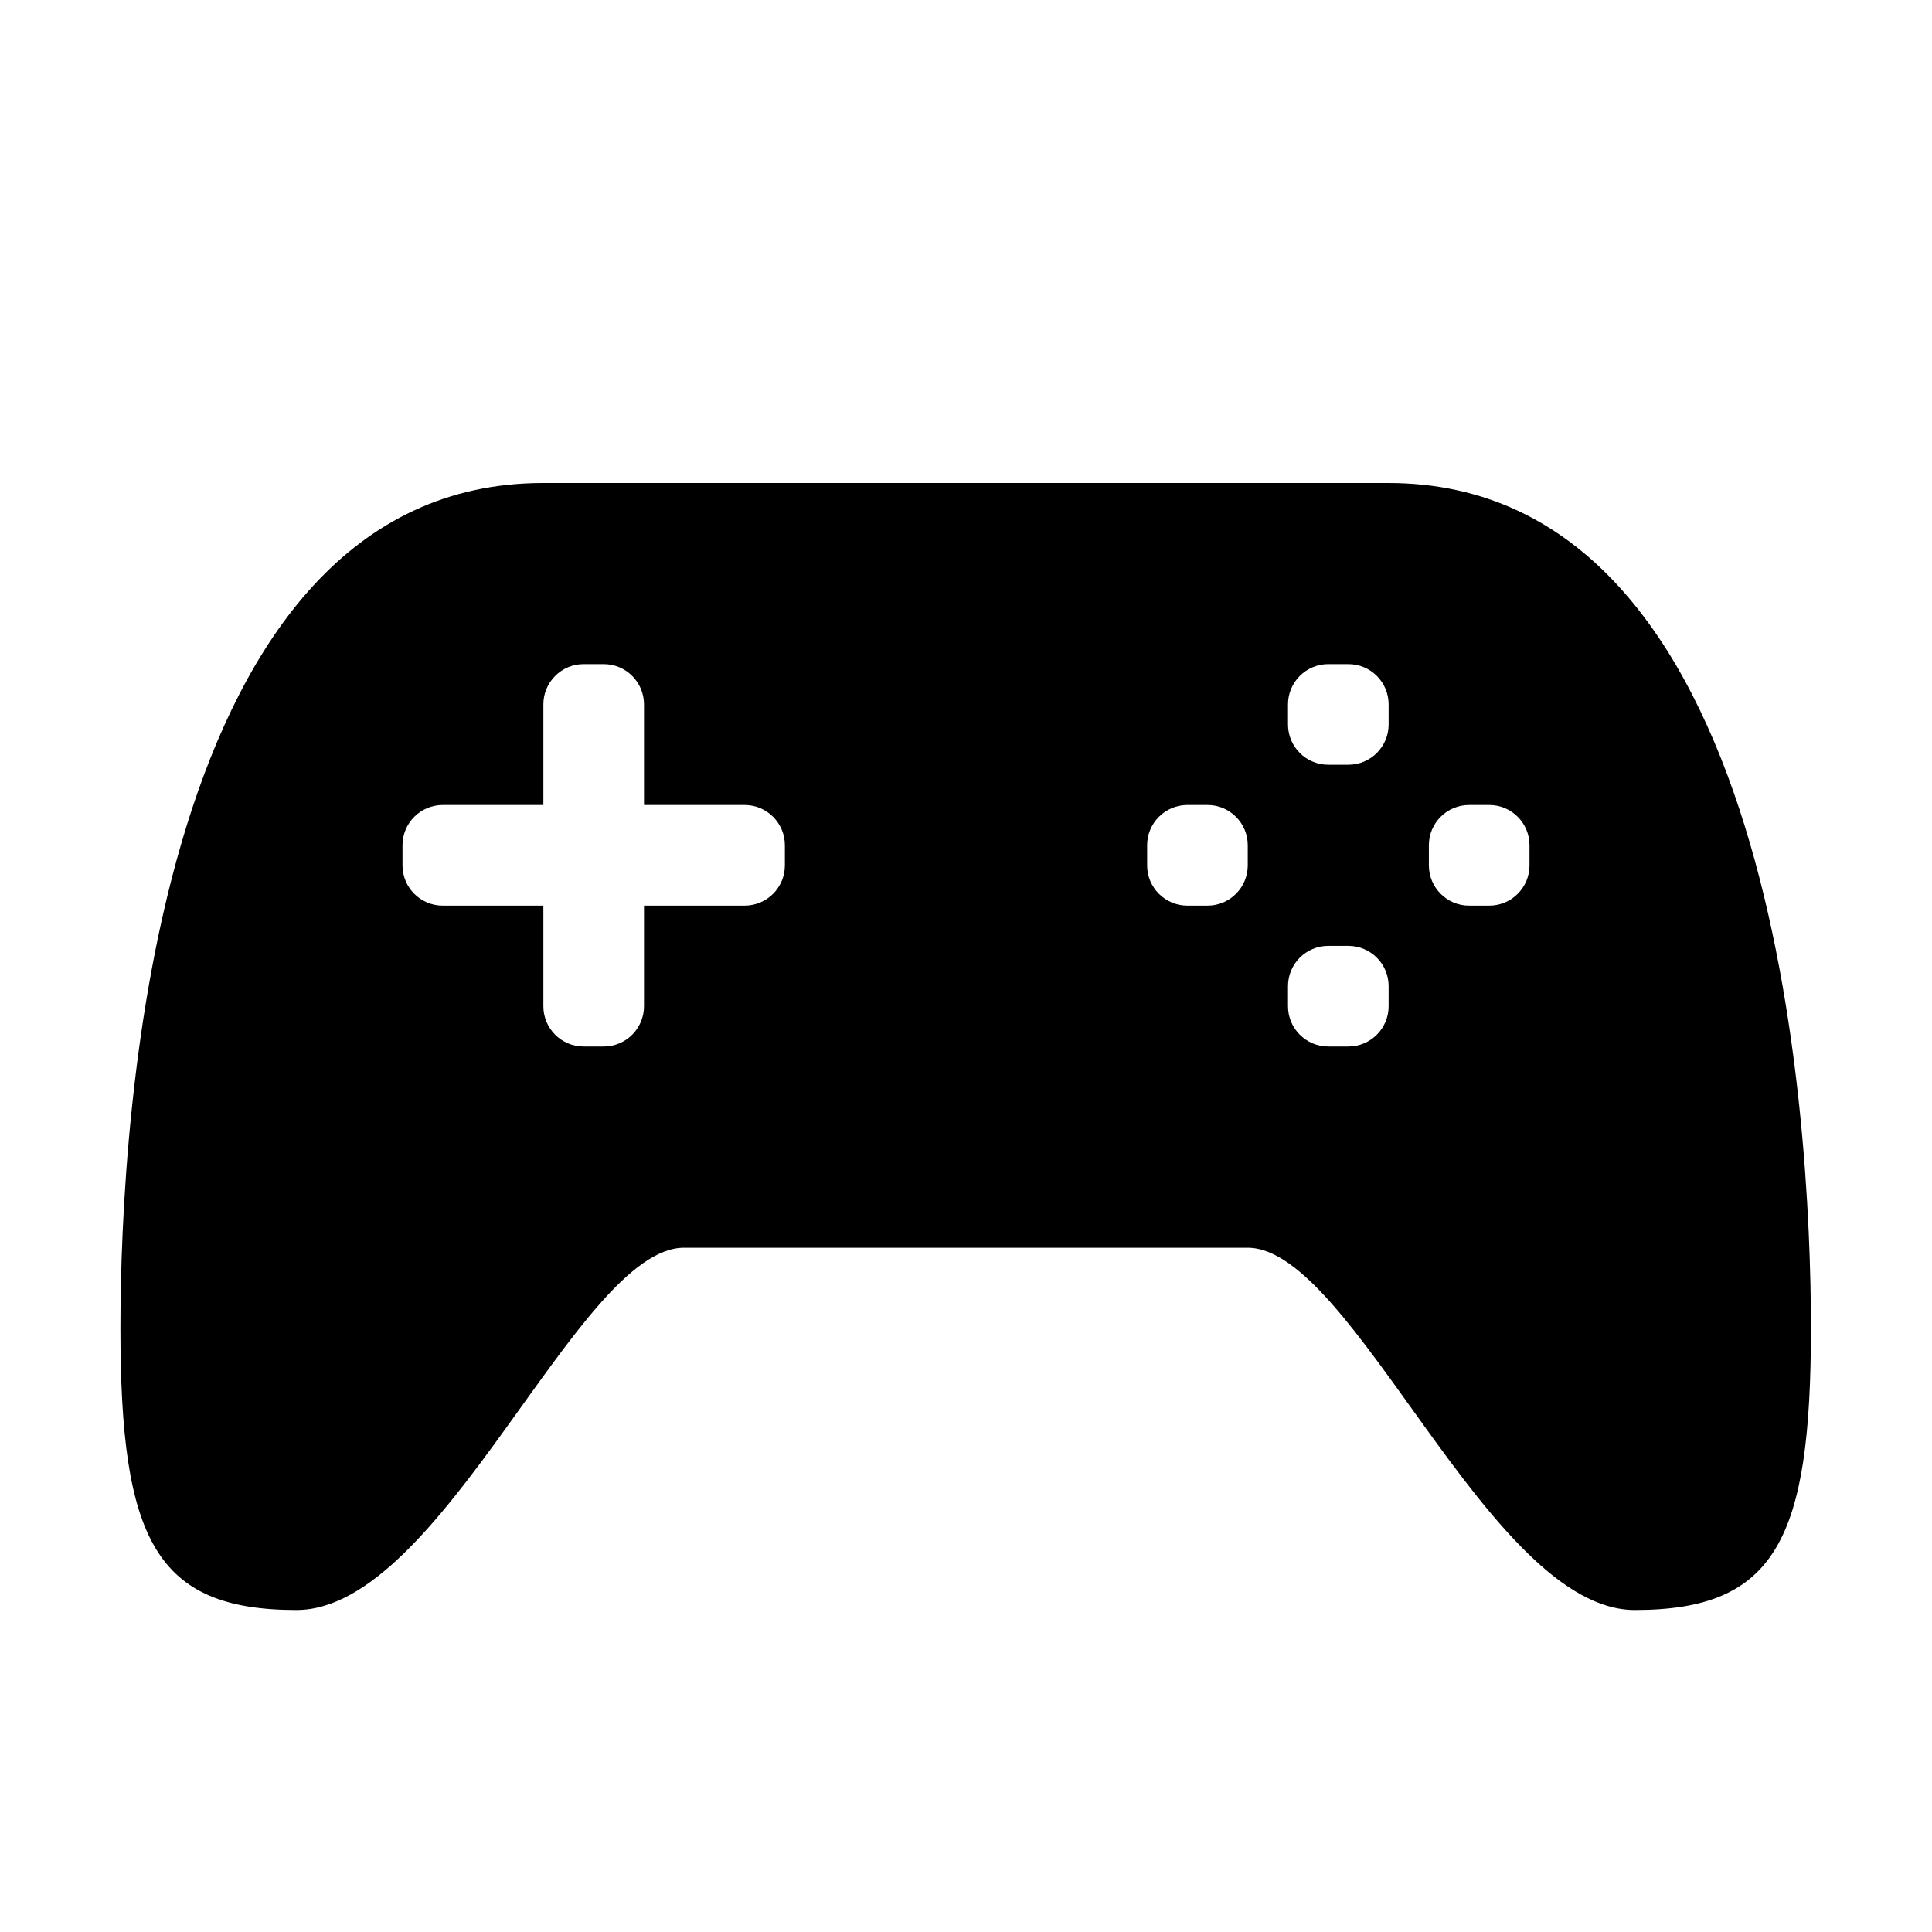<?xml version="1.0" encoding="UTF-8"?>
<svg width="24px" height="24px" viewBox="0 0 24 24" version="1.1" xmlns="http://www.w3.org/2000/svg" xmlns:xlink="http://www.w3.org/1999/xlink">
    <!-- Generator: Sketch 50.2 (55047) - http://www.bohemiancoding.com/sketch -->
    <title>game_24</title>
    <desc>Created with Sketch.</desc>
    <defs></defs>
    <g id="Page-2" stroke="none" stroke-width="1" fill="none" fill-rule="evenodd">
        <g id="game_24">
            <polygon id="Bounds" points="0 0 24 0 24 24 0 24"></polygon>
            <path d="M8,10 L8,8.75 C8,8.474 7.776,8.25 7.5,8.25 L7.25,8.25 C6.974,8.25 6.75,8.474 6.75,8.75 L6.75,10 L5.5,10 C5.224,10 5,10.224 5,10.5 L5,10.75 C5,11.026 5.224,11.25 5.5,11.25 L6.75,11.25 L6.75,12.5 C6.75,12.776 6.974,13 7.25,13 L7.5,13 C7.776,13 8,12.776 8,12.5 L8,11.25 L9.25,11.25 C9.526,11.25 9.75,11.026 9.75,10.75 L9.75,10.5 C9.75,10.224 9.526,10 9.25,10 L8,10 Z M15.5,15.5 C14.188,15.5 9.808,15.5 8.496,15.5 C7.183,15.5 5.5,20 3.683,20 C1.933,20 1.496,19.125 1.496,16.5 C1.496,13.875 1.933,6 6.746,6 L17.246,6 C22.058,6 22.496,13.875 22.496,16.5 C22.496,19.125 22.058,20 20.308,20 C18.5,20 16.812,15.5 15.5,15.5 Z M14.75,10 C14.474,10 14.25,10.224 14.25,10.5 L14.25,10.75 C14.25,11.026 14.474,11.25 14.75,11.25 L15,11.25 C15.276,11.25 15.5,11.026 15.5,10.75 L15.5,10.5 C15.5,10.224 15.276,10 15,10 L14.75,10 Z M18.25,10 C17.974,10 17.75,10.224 17.75,10.5 L17.75,10.75 C17.75,11.026 17.974,11.25 18.25,11.25 L18.5,11.25 C18.776,11.25 19,11.026 19,10.75 L19,10.5 C19,10.224 18.776,10 18.5,10 L18.25,10 Z M16.5,11.75 C16.224,11.75 16,11.974 16,12.25 L16,12.5 C16,12.776 16.224,13 16.5,13 L16.75,13 C17.026,13 17.25,12.776 17.25,12.5 L17.25,12.25 C17.25,11.974 17.026,11.75 16.75,11.75 L16.5,11.75 Z M16.5,8.25 C16.224,8.25 16,8.474 16,8.75 L16,9 C16,9.276 16.224,9.5 16.5,9.5 L16.75,9.5 C17.026,9.5 17.25,9.276 17.25,9 L17.25,8.75 C17.25,8.474 17.026,8.25 16.75,8.25 L16.5,8.25 Z" id="Mask" fill="currentColor"></path>
        </g>
    </g>
</svg>
